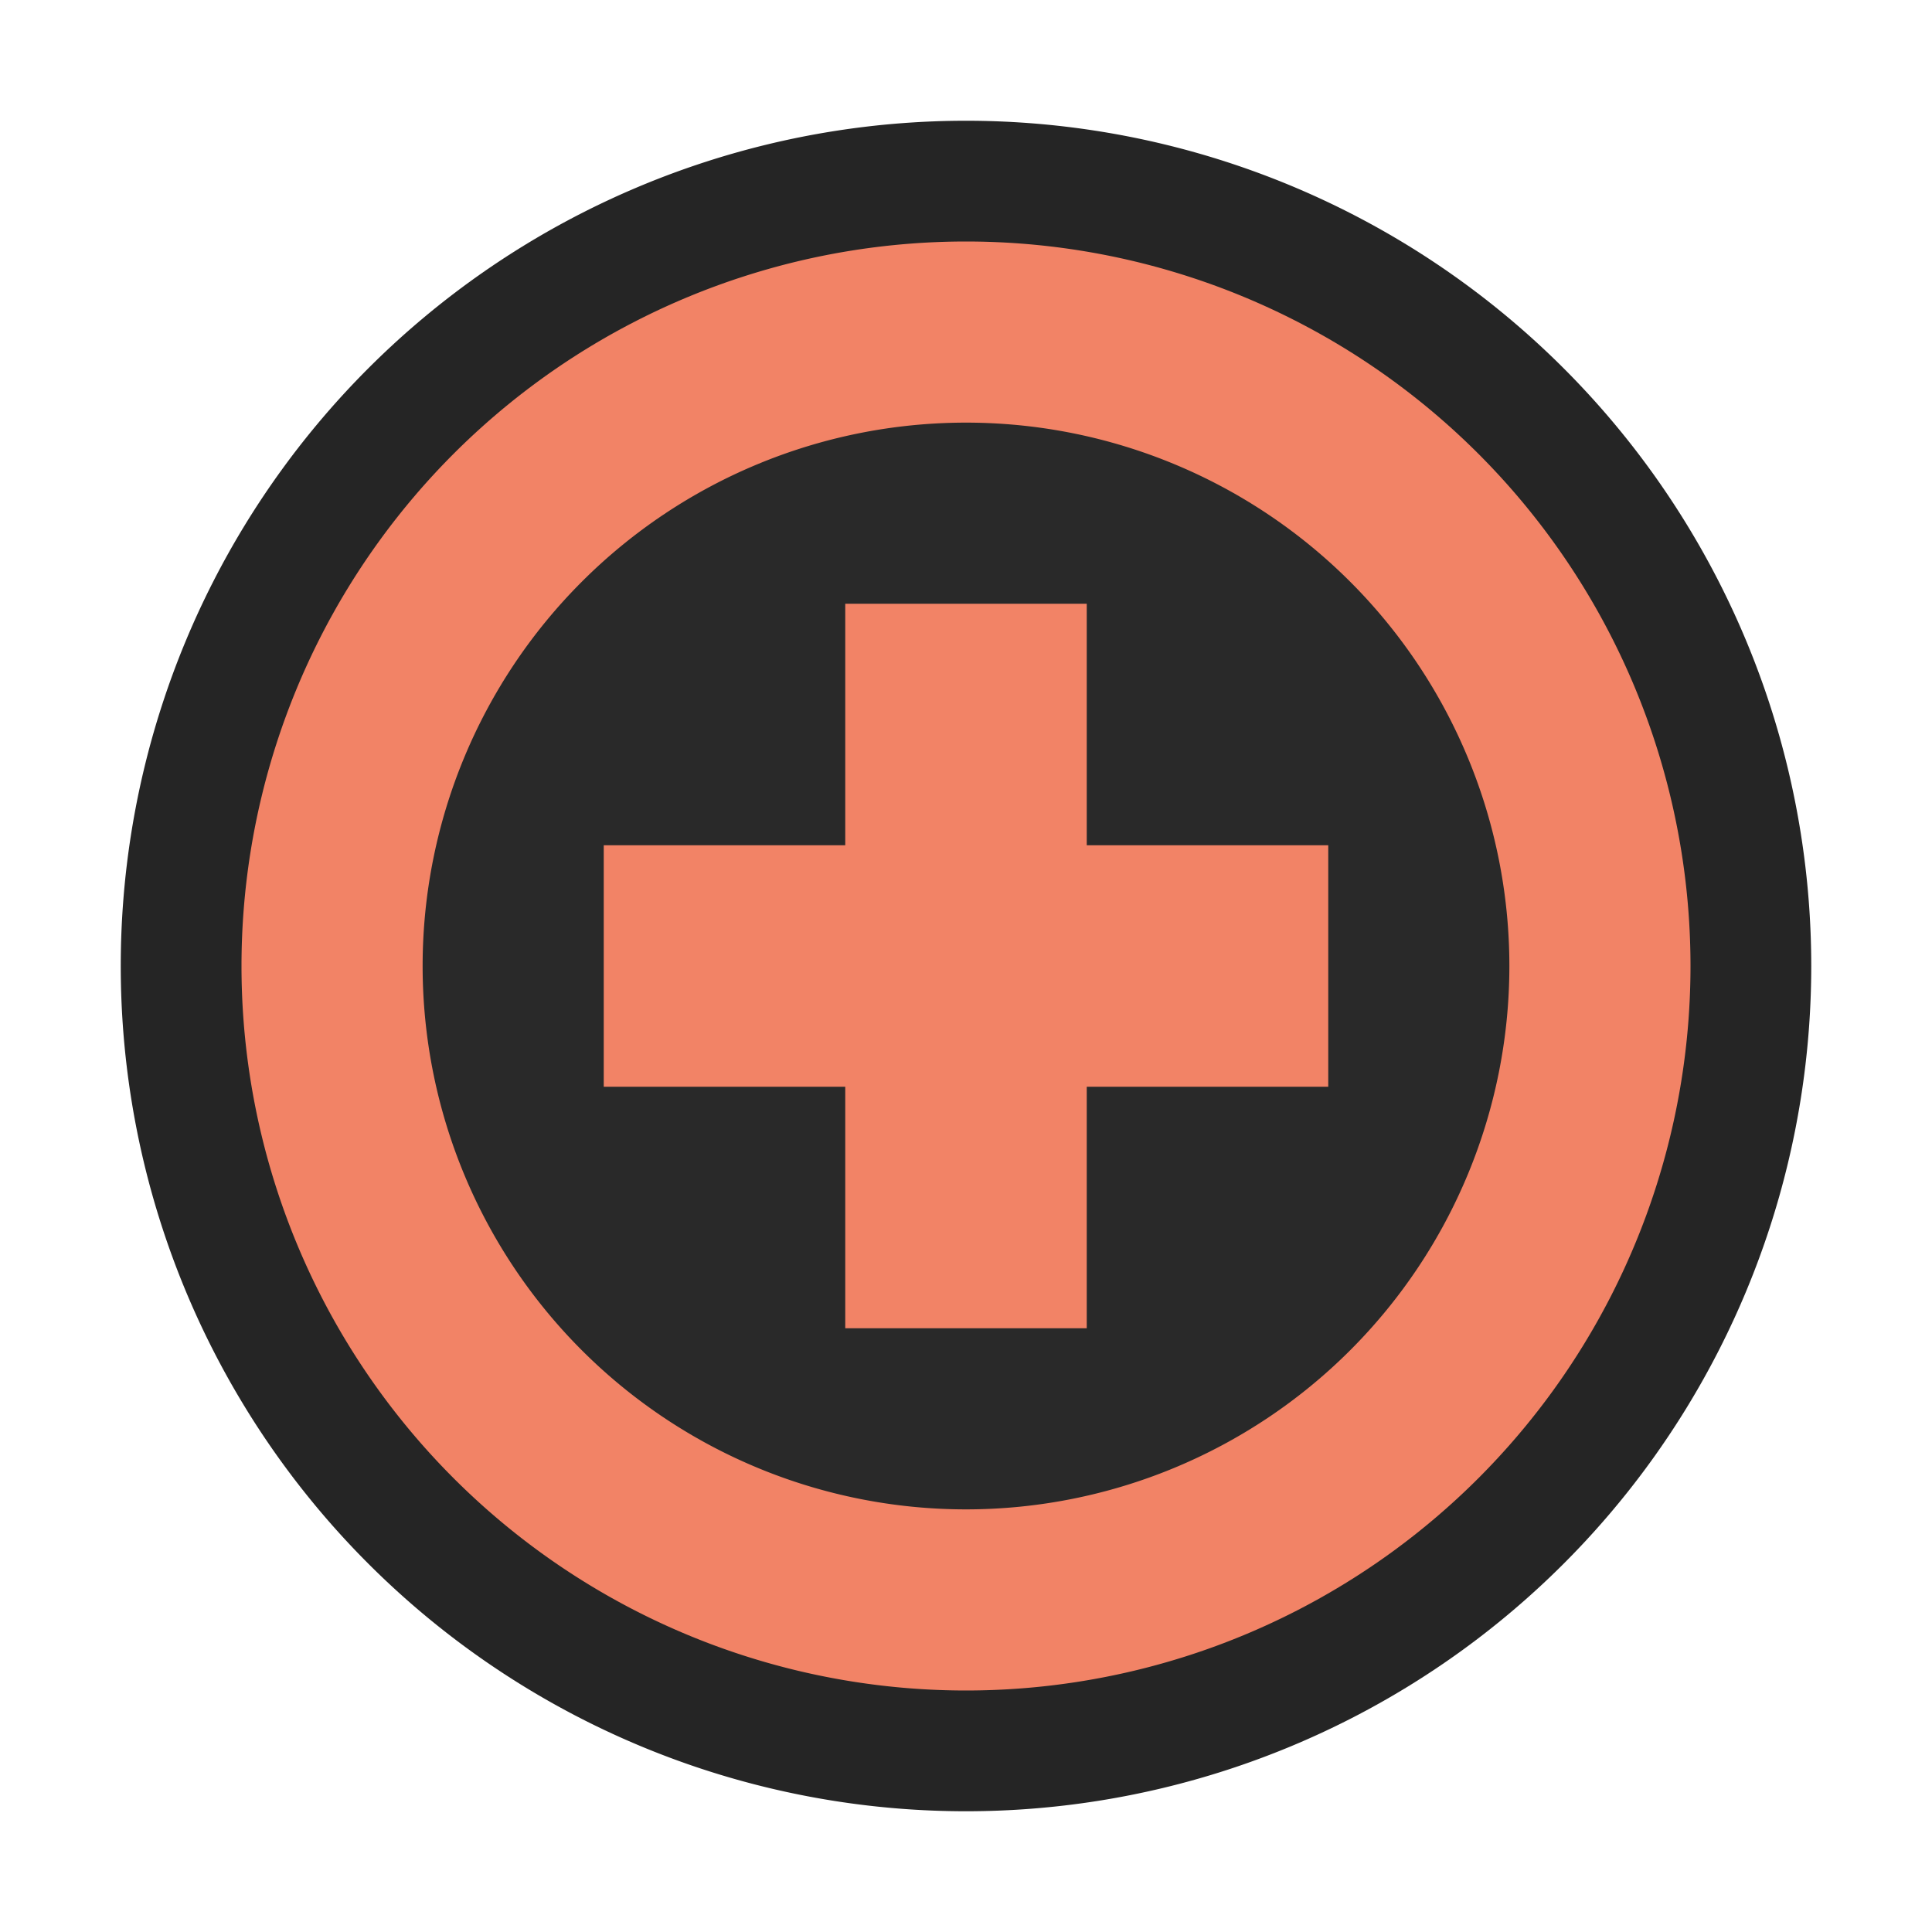 <svg ti:v="1" width="16" height="16" viewBox="0 0 16 16" xmlns="http://www.w3.org/2000/svg" xmlns:ti="urn:schemas-jetbrains-com:tisvg"><rect id="frame" width="16" height="16" fill="none"/><path d="M15 8A7 7 0 1 1 1 8a7 7 0 0 1 14 0z" fill="#252525"/><path d="M14 8A6 6 0 1 1 2 8a6 6 0 0 1 12 0z" fill="#F28366"/><path d="M12.5 8a4.5 4.5 0 1 1-9 0 4.5 4.5 0 0 1 9 0z" fill="#292929"/><path d="M11 7H9V5H7v2H5v2h2v2h2V9h2V7z" fill="#F28366"/></svg>